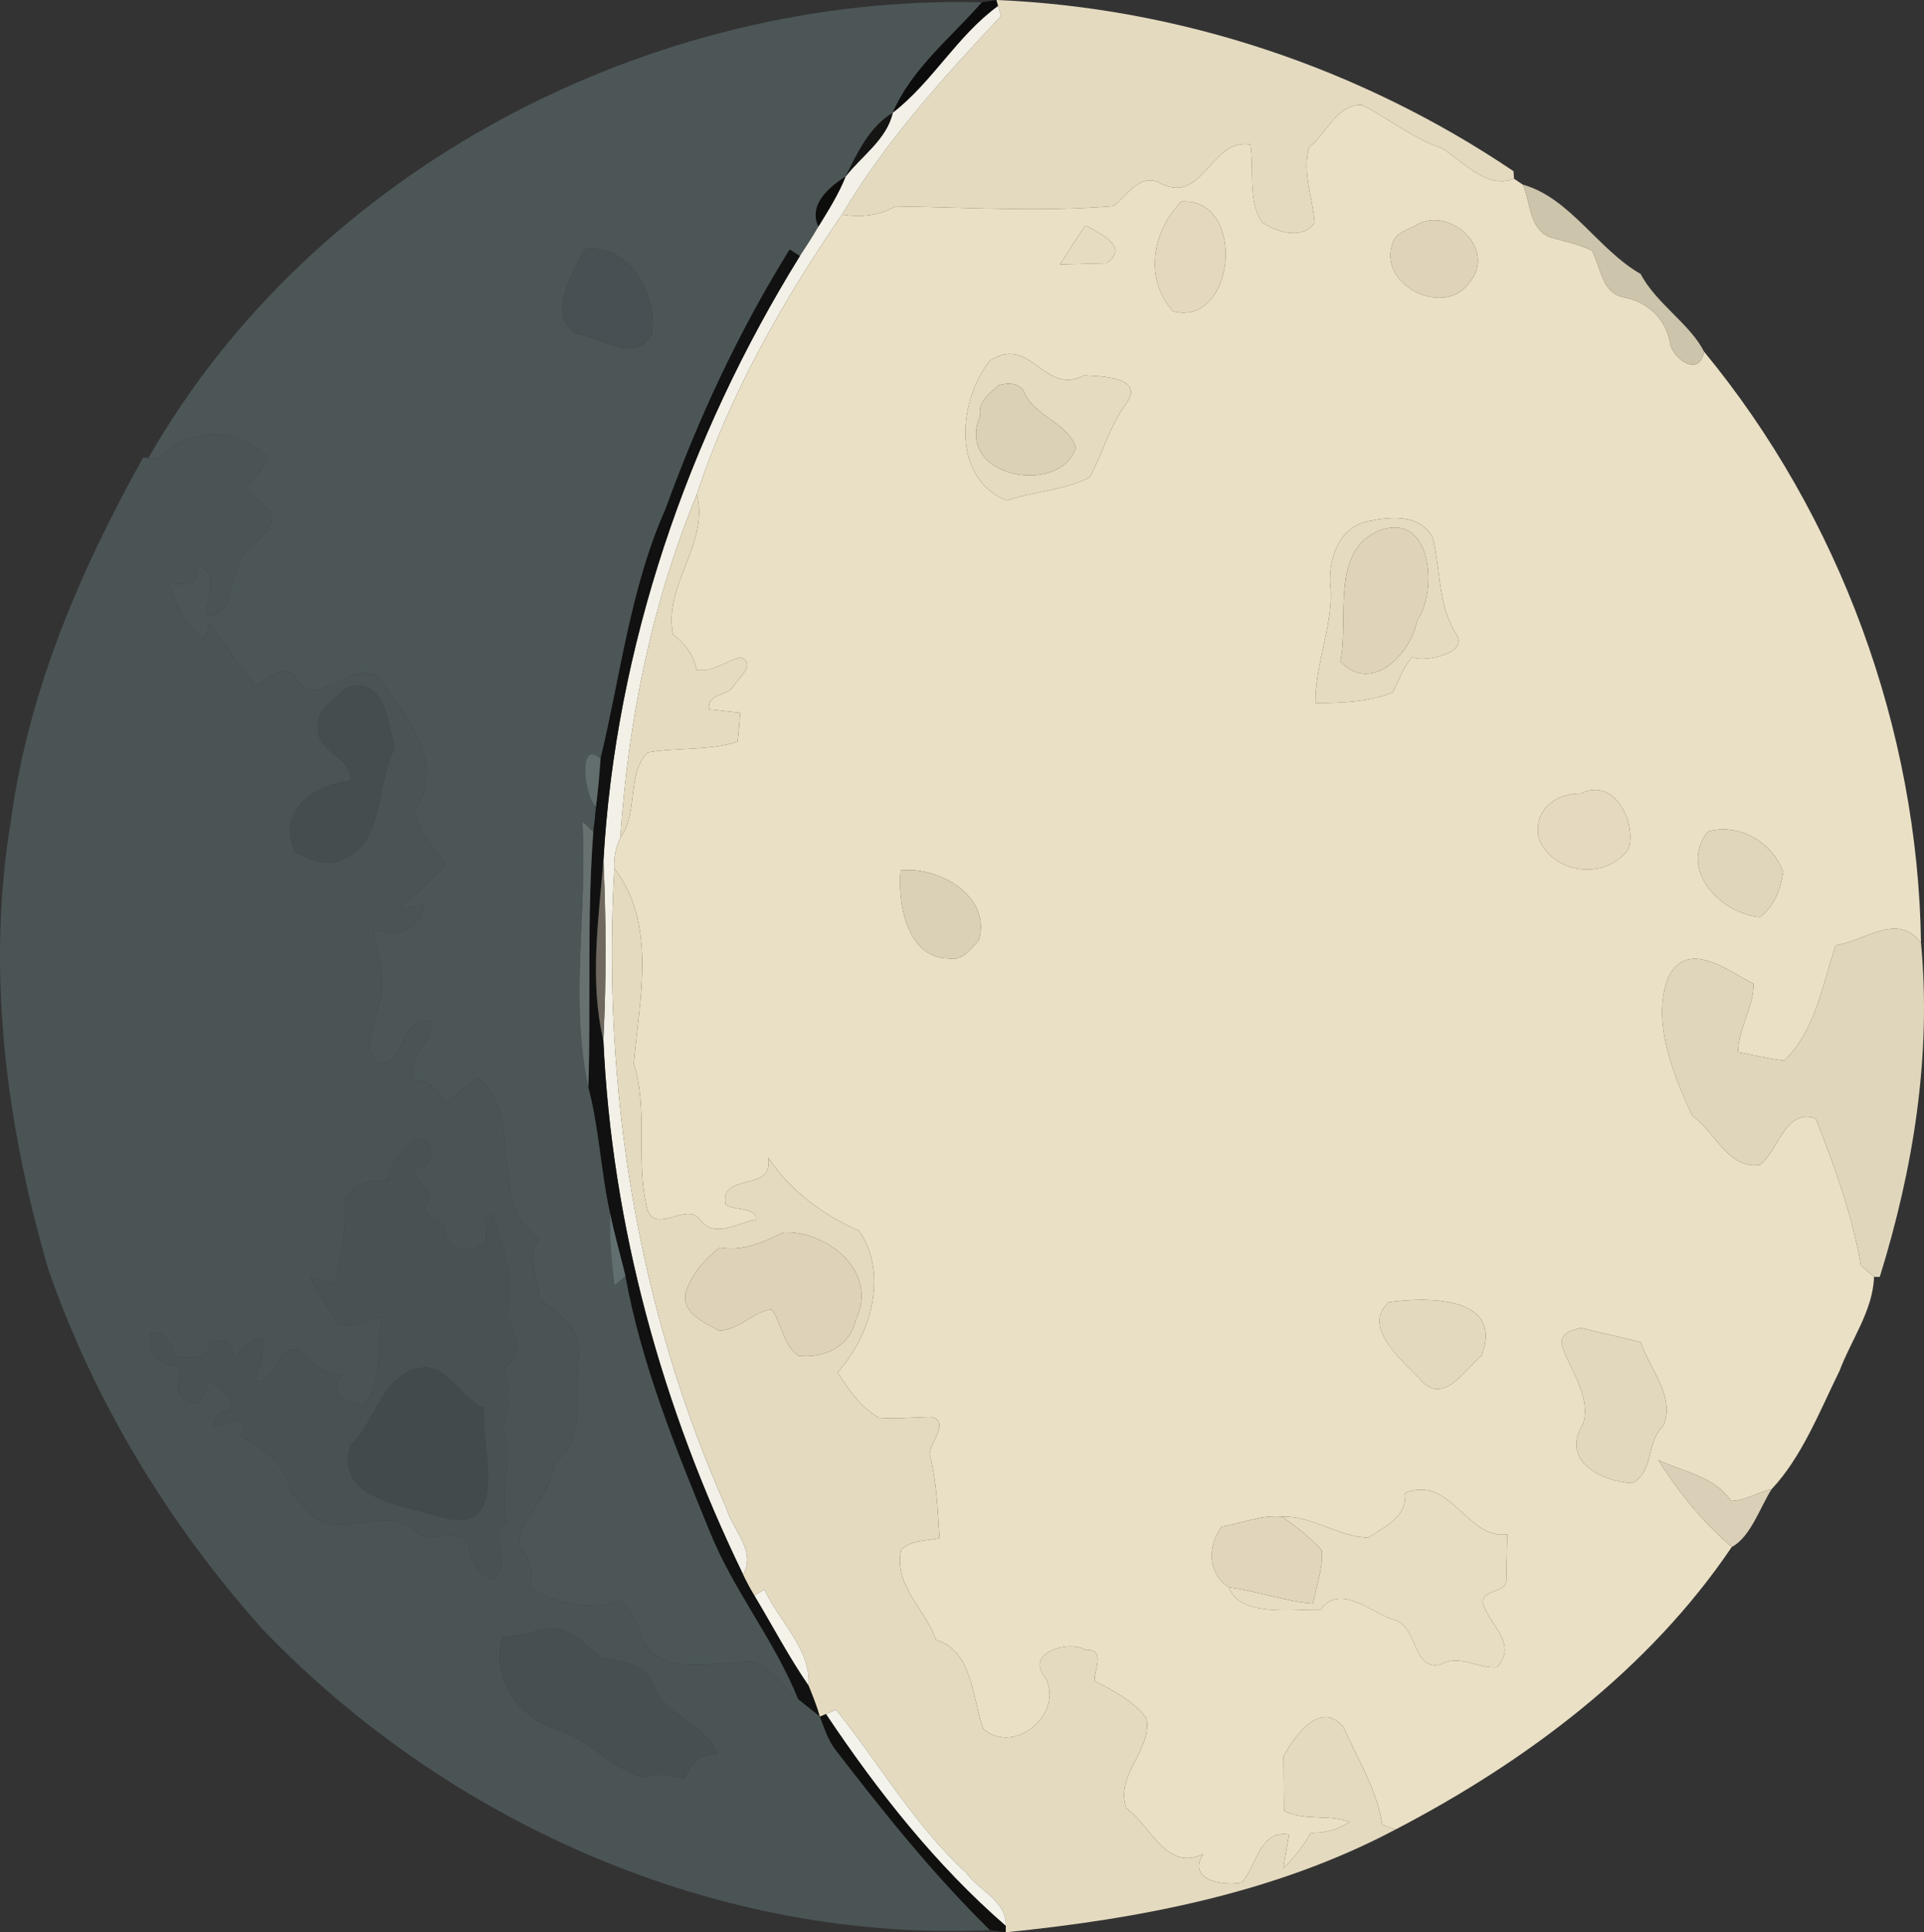 <?xml version="1.0" encoding="UTF-8" standalone="no"?>
<svg
   width="241.296pt"
   height="242.3pt"
   viewBox="0 0 241.296 242.3"
   version="1.1"
   id="svg41"
   sodipodi:docname="waxing-gibbous.svg"
   inkscape:version="1.4.2 (f4327f4, 2025-05-13)"
   xmlns:inkscape="http://www.inkscape.org/namespaces/inkscape"
   xmlns:sodipodi="http://sodipodi.sourceforge.net/DTD/sodipodi-0.dtd"
   xmlns="http://www.w3.org/2000/svg"
   xmlns:svg="http://www.w3.org/2000/svg">
  <rect x="0" y="0" width="241.296" height="242.3" fill="#333333" stroke="none"/>
  <defs
     id="defs41" />
  <sodipodi:namedview
     id="namedview41"
     pagecolor="#ffffff"
     bordercolor="#000000"
     borderopacity="0.25"
     inkscape:showpageshadow="2"
     inkscape:pageopacity="0.0"
     inkscape:pagecheckerboard="0"
     inkscape:deskcolor="#d1d1d1"
     inkscape:document-units="pt"
     inkscape:zoom="1.6203366"
     inkscape:cx="269.69705"
     inkscape:cy="185.45529"
     inkscape:window-width="1920"
     inkscape:window-height="991"
     inkscape:window-x="-9"
     inkscape:window-y="-9"
     inkscape:window-maximized="1"
     inkscape:current-layer="svg41" />
  <g
     id="#4c5657fe"
     transform="translate(-6.041,-4.85)">
    <path
       fill="#4c5657"
       opacity="1"
       d="M 24.64,62.3 C 45.38,25.99 87.69,4.06 129.19,5.14 125.33,9.55 120.33,13.52 118,19 c -2.93,1.76 -4.45,5.04 -5.91,7.99 -2.07,1.31 -4.69,3.55 -3.41,6.27 -0.73,1.26 -1.52,2.48 -2.32,3.69 -0.32,-0.2 -0.96,-0.61 -1.28,-0.81 -6.36,10.21 -11.45,21.19 -15.55,32.49 -4.43,9.94 -5.63,20.87 -8.17,31.36 -2.88,-2.56 -2.07,4.61 -0.58,6.03 -0.08,1.05 -0.19,2.09 -0.33,3.14 -0.34,-0.33 -1.03,-0.98 -1.38,-1.3 0.69,11 -1.63,22.54 0.76,33.3 1.36,5.13 1.58,10.54 2.71,15.74 -0.04,3.05 0.16,6.12 0.57,9.15 0.34,-0.3 1.03,-0.91 1.37,-1.21 2.03,11.17 6.34,21.68 10.61,32.13 2.98,7.36 8.12,13.61 11.07,20.97 -2.43,-1.8 -4.2,-5.74 -7.84,-4.55 -4.2,0.02 -10.61,1.44 -11.91,-3.74 -0.58,-1.59 -1.51,-2.99 -2.65,-4.23 -3.81,1.79 -7.89,0.35 -11.36,-1.49 0.67,-1.97 0.22,-3.72 -1.33,-5.11 0.21,-3.95 4.23,-6.52 4.46,-10.45 4.17,-3.13 2.61,-9.26 3.07,-13.69 0.41,-3.36 -2.87,-5.27 -5.09,-7.13 0.33,-2.78 -1.77,-4.7 0.1,-7.33 -6.79,-4.88 -1.47,-15.03 -7.7,-20.24 -1.35,0.94 -2.53,2.13 -3.87,3.09 -1.17,-1.23 -2.08,-3.1 -4.09,-2.59 -1.07,-3.18 2.43,-4.68 2.11,-7.54 -4.28,-0.82 -2.82,6.32 -6.88,4.98 -1.63,-1.74 -0.29,-4.37 0.1,-6.4 1.58,-3.47 -0.1,-6.79 -0.4,-10.21 2.83,1.34 5.67,0.1 6.36,-3.03 -1.13,0.2 -2.25,0.4 -3.38,0.59 2.29,-1.75 4.33,-3.67 6.11,-5.76 -1.52,-2.08 -4.06,-4.21 -3.79,-6.98 3.78,-5.45 -1.26,-11.48 -4.38,-15.94 -2.87,-3.54 -8.64,4.44 -10.65,-0.4 -1.33,-1.96 -3.58,0.37 -5.08,1.01 -2.11,-2.44 -3.76,-5.24 -5.74,-7.79 -0.16,0.49 -0.47,1.47 -0.63,1.96 -2.6,-1.44 -3.44,-4.32 -4.5,-6.88 1.93,-0.05 4.47,0.36 3.14,-2.31 3.58,0.44 1.56,3.96 1.62,6.28 3.45,0.09 2.76,-4.61 4.26,-6.83 0.73,-2.47 4.45,-3.26 3.83,-6.11 -0.97,-1.12 -2.31,-1.87 -3.16,-3.09 0.89,-1.27 1.97,-2.39 2.85,-3.67 -3.73,-4.18 -10.19,-3.89 -13.98,0.08 -0.28,-0.03 -0.84,-0.1 -1.12,-0.14 M 79.28,36.14 c -1.3,2.99 -4.8,8.19 -0.99,10.54 3.14,0.46 7.38,3.8 9.52,0.09 C 88.55,41.81 85,35.25 79.28,36.14 Z"
       id="path1" />
  </g>
  <g
     id="#0c0c0cfd"
     transform="translate(-6.041,-4.85)">
    <path
       fill="#0c0c0c"
       opacity="1"
       d="m 129.19,5.14 c 0.45,-0.08 1.36,-0.22 1.82,-0.29 l 0.21,0.75 C 126.07,9.34 123,15.14 118,19 c 2.33,-5.48 7.33,-9.45 11.19,-13.86 z"
       id="path2" />
  </g>
  <g
     id="#e4dac0fc"
     transform="translate(-6.041,-4.85)">
    <path
       fill="#e4dac0"
       opacity="1"
       d="m 131.01,4.85 c 23.07,0.96 45.71,8.56 64.84,21.46 l 0.07,0.95 c -3.54,1.36 -6.41,-2.27 -9.18,-3.88 -3.57,-1.21 -6.51,-3.66 -9.83,-5.34 -3.13,-0.29 -4.52,3.64 -6.7,5.27 -0.89,3.26 0.47,6.3 0.7,9.47 -1.58,2.24 -4.73,1.17 -6.62,-0.07 -1.81,-2.91 -0.93,-6.5 -1.45,-9.75 -5.06,-0.88 -5.89,8.09 -11.77,4.63 -2.46,-0.7 -3.7,1.94 -5.46,3.11 -9.08,0.76 -18.21,0.15 -27.29,0.03 -2.05,1.2 -4.38,1.38 -6.69,1.03 5.43,-9.16 12.68,-17.16 19.95,-24.9 -0.09,-0.31 -0.27,-0.94 -0.36,-1.26 z"
       id="path3" />
  </g>
  <g
     id="#f2f0e7ff"
     transform="translate(-6.041,-4.85)">
    <path
       fill="#f2f0e7"
       opacity="1"
       d="m 118,19 c 5,-3.86 8.07,-9.66 13.22,-13.4 0.09,0.32 0.27,0.95 0.36,1.26 -7.27,7.74 -14.52,15.74 -19.95,24.9 -7.43,10.87 -14.08,22.51 -18.2,35.09 -5.64,13.65 -8.61,28.34 -9.59,43.05 -0.58,1.2 -0.84,2.52 -0.75,3.86 -1.56,27.36 2.84,55.12 14.04,80.18 0.76,2.73 3.82,5.42 2.11,8.35 -10.15,-20.89 -16.48,-43.77 -17.53,-67.03 0.38,-7.49 0.35,-14.99 0.01,-22.48 1.52,-26.79 10.54,-53.07 24.64,-75.83 0.8,-1.21 1.59,-2.43 2.32,-3.69 1.24,-2.03 2.53,-4.05 3.41,-6.27 1.98,-2.58 5.16,-4.65 5.91,-7.99 z"
       id="path4" />
  </g>
  <g
     id="#eae0c5ff"
     transform="translate(-6.041,-4.85)">
    <path
       fill="#eae0c5"
       opacity="1"
       d="m 170.21,23.31 c 2.18,-1.63 3.57,-5.56 6.7,-5.27 3.32,1.68 6.26,4.13 9.83,5.34 2.77,1.61 5.64,5.24 9.18,3.88 0.27,0.19 0.82,0.56 1.1,0.74 1.01,2.21 0.75,5.44 3.31,6.56 1.79,0.54 3.66,0.87 5.36,1.71 1.15,2.13 1.21,5.48 4.19,5.9 2.82,0.6 4.98,2.62 5.57,5.47 0.22,2.24 3.78,4.61 4.29,1.29 17.04,20.65 26.84,47.39 27.22,74.15 -2.93,-3.91 -7.04,-0.22 -10.69,0.31 -1.71,4.95 -2.48,10.6 -6.45,14.45 -1.96,-0.23 -3.88,-0.7 -5.81,-1.07 0.06,-2.98 1.96,-5.58 1.96,-8.56 -3.19,-1.6 -8.24,-5.65 -10.66,-0.9 -2.26,5.52 0.59,12.22 2.95,17.45 2.76,1.88 4.56,6.8 8.51,6.15 2.34,-1.79 3.13,-7.13 6.99,-5.8 2.36,5.98 4.57,12.09 5.67,18.45 0.41,0.35 1.23,1.05 1.64,1.4 -0.14,4.25 -2.87,7.89 -4.32,11.77 -2.49,5.06 -4.73,10.83 -8.53,14.86 -1.73,0.36 -3.28,1.46 -5.09,1.46 -2.13,-3.12 -5.94,-3.61 -9.14,-5.13 2.59,4.06 5.56,7.78 9.24,10.91 -10.4,15.4 -25.86,26.94 -42.19,35.44 -0.41,-0.15 -1.23,-0.46 -1.65,-0.61 -0.67,-4.45 -3.08,-8.24 -4.88,-12.27 -2.92,-3.41 -6.1,1.12 -7.51,3.7 0.01,1.7 0.04,5.1 0.06,6.8 2.51,1.38 5.61,0.39 8.23,1.44 -1.47,0.95 -3.13,1.4 -4.87,1.35 -0.9,1.64 -2.09,3.11 -3.42,4.44 0.17,-1.43 0.46,-2.83 0.71,-4.24 -3.67,-0.66 -4.05,3.92 -5.93,6.03 -2.48,0.45 -6.89,-0.31 -4.84,-3.59 -4.6,2.26 -6.55,-3.5 -9.65,-5.73 -1.43,-4.27 3.32,-7.29 2.52,-11.32 -1.67,-2.17 -4.12,-3.42 -6.5,-4.63 -0.05,-1.56 1.46,-4.05 -1.18,-3.92 -2.12,-1.3 -7.46,0.48 -5.13,3.28 2.73,4.38 -3.49,10.11 -7.64,6.66 -1.34,-3.68 -1.31,-9.85 -5.94,-11.18 -1.32,-3.88 -5.32,-6.75 -4.37,-11.3 1.29,-1.26 3.18,-1.07 4.81,-1.47 -0.23,-3.51 -0.32,-7.08 -1.24,-10.5 0.07,-1.54 2.61,-4.11 0.2,-4.68 -2.17,0.04 -4.35,0.25 -6.52,0.11 -2.32,-1.31 -3.8,-3.52 -5.22,-5.7 4.22,-4.68 6.42,-12.32 2.7,-17.75 -4.63,-2.07 -8.56,-4.96 -11.43,-9.22 0.92,4.49 -6.11,1.77 -5.32,5.9 1.05,0.84 4,0.3 3.79,1.91 -2.17,0.38 -5.03,2.32 -6.82,0.22 -1.67,-2.7 -5.45,1.61 -6.72,-1.31 -1.63,-6.1 0.13,-12.5 -1.75,-18.48 0.71,-8.03 2.91,-17.57 -2.44,-24.45 -0.09,-1.34 0.17,-2.66 0.75,-3.86 2.31,-3.11 0.74,-7.91 3.42,-10.7 3.71,-0.65 7.66,-0.18 11.28,-1.34 0.15,-1.21 0.26,-2.42 0.31,-3.64 -1.3,-0.15 -2.59,-0.29 -3.88,-0.42 -0.26,-2.05 2.22,-1.58 3.04,-2.88 0.65,-1.14 3.03,-2.81 0.87,-3.65 -1.83,0.52 -3.49,1.87 -5.48,1.6 -0.36,-1.88 -1.46,-3.32 -2.95,-4.47 -1.27,-6.14 4.61,-11.44 2.98,-17.55 4.12,-12.58 10.77,-24.22 18.2,-35.09 2.31,0.35 4.64,0.17 6.69,-1.03 9.08,0.12 18.21,0.73 27.29,-0.03 1.76,-1.17 3,-3.81 5.46,-3.11 5.88,3.46 6.71,-5.51 11.77,-4.63 0.52,3.25 -0.36,6.84 1.45,9.75 1.89,1.24 5.04,2.31 6.62,0.07 -0.23,-3.17 -1.59,-6.21 -0.7,-9.47 m -15.99,6.81 c -3.67,3.64 -4.75,9.73 -1.05,13.78 7.8,1.99 9.3,-14.22 1.05,-13.78 m -12.06,2.99 c -1.08,1.62 -2.14,3.26 -3.19,4.9 1.45,-0.04 4.35,-0.12 5.81,-0.15 3.07,-1.99 -0.87,-3.78 -2.62,-4.75 m 41.15,0.16 c -1.17,0.52 -2.44,0.99 -2.72,2.39 -1.51,5.02 6.62,9.05 9.72,4.64 3.61,-4.26 -2.66,-9.95 -7,-7.03 m -53.13,16.8 c -3.99,5.1 -4.85,14.64 2.07,17.55 3.44,-1.14 7.19,-1.26 10.45,-2.9 1.65,-3.1 2.55,-6.55 4.67,-9.39 2.21,-3.2 -3.34,-3.32 -5.35,-3.41 -5.09,2.65 -6.64,-5.18 -11.84,-1.85 m 47.12,20.21 c -3.67,0.96 -4.86,5.33 -4.36,8.72 0.1,4.78 -1.98,9.23 -1.94,14.01 3.26,0.01 6.6,-0.11 9.68,-1.31 0.82,-1.5 1.33,-3.21 2.52,-4.49 0.56,0.77 7.34,-0.19 5.44,-2.9 -2.3,-3.61 -1.9,-8.04 -2.92,-12.06 -1.66,-3.05 -5.44,-2.64 -8.42,-1.97 m 27,34.08 c -3.25,0 -5.96,2.05 -5.29,5.59 1.67,4.45 8.37,5.42 11.26,1.36 1.06,-3.1 -1.66,-9.14 -5.97,-6.95 m 15.93,4.75 c -3.8,4.9 1.76,10.38 6.55,10.73 1.81,-1.37 2.56,-3.47 2.9,-5.64 -1.32,-3.7 -5.48,-6.17 -9.45,-5.09 m -101.24,4.88 c -0.4,3.98 0.73,10.98 6.01,11.05 1.76,0.36 2.75,-1.2 3.81,-2.28 1.58,-5.57 -4.99,-9.28 -9.82,-8.77 m 61.24,54.14 c -3.57,3.16 1.88,7.46 3.94,9.71 2.86,3.37 5.69,-1.34 7.69,-3.05 2.91,-7.64 -7.4,-7.27 -11.63,-6.66 m 24.06,3.23 c -1.38,0.36 -2.9,0.79 -2.23,2.58 1.09,3.04 3.46,6.03 2.54,9.41 -3.02,4.86 2.59,7.31 6.19,7.49 2.74,-1.62 1.68,-5.17 3.84,-7.18 1.59,-3.66 -1.72,-7.19 -2.83,-10.52 -1.88,-0.45 -5.63,-1.34 -7.51,-1.78 m -22.04,20.7 c 0.31,3.03 -2.5,4.14 -4.57,5.6 -3.83,-0.07 -7.03,-2.78 -10.85,-2.62 -2.6,-0.28 -5.06,0.84 -7.59,1.25 -1.78,2.43 -1.77,5.88 0.94,7.61 1.3,3.83 8.37,2.68 11.45,2.8 2.56,-3.42 6.43,0.47 9.33,1.3 2.83,0.68 2.25,6.41 5.73,5.57 2.37,-1.34 4.67,0.53 7.1,0.34 2.62,-2.96 -0.85,-5.16 -1.74,-7.92 -0.43,-1.9 3.02,-1.28 2.9,-3.09 0.03,-1.42 0.09,-4.25 0.12,-5.66 -5.01,0.77 -7.1,-7.53 -12.82,-5.18 z"
       id="path5" />
  </g>
  <g
     id="#151513ff"
     transform="translate(-6.041,-4.85)">
    <path
       fill="#151513"
       opacity="1"
       d="m 112.09,26.99 c 1.46,-2.95 2.98,-6.23 5.91,-7.99 -0.75,3.34 -3.93,5.41 -5.91,7.99 z"
       id="path6" />
  </g>
  <g
     id="#0d0d0cff"
     transform="translate(-6.041,-4.85)">
    <path
       fill="#0d0d0c"
       opacity="1"
       d="m 108.68,33.26 c -1.28,-2.72 1.34,-4.96 3.41,-6.27 -0.88,2.22 -2.17,4.24 -3.41,6.27 z"
       id="path7" />
  </g>
  <g
     id="#d8cfb5ed"
     transform="translate(-6.041,-4.85)">
    <path
       fill="#d8cfb5"
       opacity="0.93"
       d="m 197.02,28 c 5.91,1.63 9.48,8.2 14.78,11.2 1.9,3.66 6.23,6.31 7.94,9.73 -0.51,3.32 -4.07,0.95 -4.29,-1.29 -0.59,-2.85 -2.75,-4.87 -5.57,-5.47 -2.98,-0.42 -3.04,-3.77 -4.19,-5.9 -1.7,-0.84 -3.57,-1.17 -5.36,-1.71 -2.56,-1.12 -2.3,-4.35 -3.31,-6.56 z"
       id="path8" />
  </g>
  <g
     id="#e4d9beff"
     transform="translate(-6.041,-4.85)">
    <path
       fill="#e4d9be"
       opacity="1"
       d="m 154.22,30.12 c 8.25,-0.44 6.75,15.77 -1.05,13.78 -3.7,-4.05 -2.62,-10.14 1.05,-13.78 z"
       id="path9" />
  </g>
  <g
     id="#e6dcc1ff"
     transform="translate(-6.041,-4.85)">
    <path
       fill="#e6dcc1"
       opacity="1"
       d="m 142.16,33.11 c 1.75,0.97 5.69,2.76 2.62,4.75 -1.46,0.03 -4.36,0.11 -5.81,0.15 1.05,-1.64 2.11,-3.28 3.19,-4.9 z"
       id="path10" />
  </g>
  <g
     id="#dfd4baff"
     transform="translate(-6.041,-4.85)">
    <path
       fill="#dfd4ba"
       opacity="1"
       d="m 183.31,33.27 c 4.34,-2.92 10.61,2.77 7,7.03 -3.1,4.41 -11.23,0.38 -9.72,-4.64 0.28,-1.4 1.55,-1.87 2.72,-2.39 z"
       id="path11" />
  </g>
  <g
     id="#475052ff"
     transform="translate(-6.041,-4.85)">
    <path
       fill="#475052"
       opacity="1"
       d="m 79.28,36.14 c 5.72,-0.89 9.27,5.67 8.53,10.63 -2.14,3.71 -6.38,0.37 -9.52,-0.09 -3.81,-2.35 -0.31,-7.55 0.99,-10.54 z"
       id="path12" />
  </g>
  <g
     id="#101110fe"
     transform="translate(-6.041,-4.85)">
    <path
       fill="#101110"
       opacity="1"
       d="m 105.08,36.14 c 0.32,0.2 0.96,0.61 1.28,0.81 -14.1,22.76 -23.12,49.04 -24.64,75.83 -0.62,7.39 -1.75,15.18 -0.01,22.48 1.05,23.26 7.38,46.14 17.53,67.03 0.43,0.9 0.9,1.78 1.42,2.63 2.26,3.76 4.3,7.66 6.79,11.28 0.52,1.28 1.04,2.57 1.42,3.91 -0.9,-0.72 -1.81,-1.44 -2.71,-2.17 -2.95,-7.36 -8.09,-13.61 -11.07,-20.97 -4.27,-10.45 -8.58,-20.96 -10.61,-32.13 -0.64,-2.65 -1.4,-5.26 -1.94,-7.94 -1.13,-5.2 -1.35,-10.61 -2.71,-15.74 0.33,-10.67 -0.19,-21.35 0.62,-32 0.14,-1.05 0.25,-2.09 0.33,-3.14 0.27,-2 0.43,-4.02 0.58,-6.03 2.54,-10.49 3.74,-21.42 8.17,-31.36 4.1,-11.3 9.19,-22.28 15.55,-32.49 z"
       id="path13" />
  </g>
  <g
     id="#e5dbc0ff"
     transform="translate(-6.041,-4.85)">
    <path
       fill="#e5dbc0"
       opacity="1"
       d="m 130.18,50.07 c 5.2,-3.33 6.75,4.5 11.84,1.85 2.01,0.09 7.56,0.21 5.35,3.41 -2.12,2.84 -3.02,6.29 -4.67,9.39 -3.26,1.64 -7.01,1.76 -10.45,2.9 -6.92,-2.91 -6.06,-12.45 -2.07,-17.55 m 1.06,3.11 c -1.07,1.06 -2.63,2.04 -2.27,3.8 -3.31,7.77 10.06,10.14 12,4 -0.85,-2.94 -4.92,-3.85 -6.34,-6.64 -0.48,-1.51 -2.09,-1.56 -3.39,-1.16 z"
       id="path14" />
    <path
       fill="#e5dbc0"
       opacity="1"
       d="m 93.43,66.85 c 1.63,6.11 -4.25,11.41 -2.98,17.55 1.49,1.15 2.59,2.59 2.95,4.47 1.99,0.27 3.65,-1.08 5.48,-1.6 2.16,0.84 -0.22,2.51 -0.87,3.65 -0.82,1.3 -3.3,0.83 -3.04,2.88 1.29,0.13 2.58,0.27 3.88,0.42 -0.05,1.22 -0.16,2.43 -0.31,3.64 -3.62,1.16 -7.57,0.69 -11.28,1.34 -2.68,2.79 -1.11,7.59 -3.42,10.7 0.98,-14.71 3.95,-29.4 9.59,-43.05 z"
       id="path15" />
    <path
       fill="#e5dbc0"
       opacity="1"
       d="m 177.3,70.28 c 2.98,-0.67 6.76,-1.08 8.42,1.97 1.02,4.02 0.62,8.45 2.92,12.06 1.9,2.71 -4.88,3.67 -5.44,2.9 -1.19,1.28 -1.7,2.99 -2.52,4.49 -3.08,1.2 -6.42,1.32 -9.68,1.31 -0.04,-4.78 2.04,-9.23 1.94,-14.01 -0.5,-3.39 0.69,-7.76 4.36,-8.72 m 1.97,1.01 c -6.54,2.45 -3.99,11.18 -5.13,16.48 3.91,4.23 8.87,-1 9.61,-5.04 2.69,-3.94 1.78,-13.57 -4.48,-11.44 z"
       id="path16" />
  </g>
  <g
     id="#dbd1b6ff"
     transform="translate(-6.041,-4.85)">
    <path
       fill="#dbd1b6"
       opacity="1"
       d="m 131.24,53.18 c 1.3,-0.4 2.91,-0.35 3.39,1.16 1.42,2.79 5.49,3.7 6.34,6.64 -1.94,6.14 -15.31,3.77 -12,-4 -0.36,-1.76 1.2,-2.74 2.27,-3.8 z"
       id="path17" />
    <path
       fill="#dbd1b6"
       opacity="1"
       d="m 118.99,113.99 c 4.83,-0.51 11.4,3.2 9.82,8.77 -1.06,1.08 -2.05,2.64 -3.81,2.28 -5.28,-0.07 -6.41,-7.07 -6.01,-11.05 z"
       id="path18" />
  </g>
  <g
     id="#4b5455fe"
     transform="translate(-6.041,-4.85)">
    <path
       fill="#4b5455"
       opacity="1"
       d="m 25.76,62.44 c 3.79,-3.97 10.25,-4.26 13.98,-0.08 -0.88,1.28 -1.96,2.4 -2.85,3.67 0.85,1.22 2.19,1.97 3.16,3.09 0.62,2.85 -3.1,3.64 -3.83,6.11 -1.5,2.22 -0.81,6.92 -4.26,6.83 -0.06,-2.32 1.96,-5.84 -1.62,-6.28 1.33,2.67 -1.21,2.26 -3.14,2.31 1.06,2.56 1.9,5.44 4.5,6.88 0.16,-0.49 0.47,-1.47 0.63,-1.96 1.98,2.55 3.63,5.35 5.74,7.79 1.5,-0.64 3.75,-2.97 5.08,-1.01 2.01,4.84 7.78,-3.14 10.65,0.4 3.12,4.46 8.16,10.49 4.38,15.94 -0.27,2.77 2.27,4.9 3.79,6.98 -1.78,2.09 -3.82,4.01 -6.11,5.76 1.13,-0.19 2.25,-0.39 3.38,-0.59 -0.69,3.13 -3.53,4.37 -6.36,3.03 0.3,3.42 1.98,6.74 0.4,10.21 -0.39,2.03 -1.73,4.66 -0.1,6.4 4.06,1.34 2.6,-5.8 6.88,-4.98 0.32,2.86 -3.18,4.36 -2.11,7.54 2.01,-0.51 2.92,1.36 4.09,2.59 1.34,-0.96 2.52,-2.15 3.87,-3.09 6.23,5.21 0.91,15.36 7.7,20.24 -1.87,2.63 0.23,4.55 -0.1,7.33 2.22,1.86 5.5,3.77 5.09,7.13 -0.46,4.43 1.1,10.56 -3.07,13.69 -0.23,3.93 -4.25,6.5 -4.46,10.45 1.55,1.39 2,3.14 1.33,5.11 3.47,1.84 7.55,3.28 11.36,1.49 1.14,1.24 2.07,2.64 2.65,4.23 1.3,5.18 7.71,3.76 11.91,3.74 3.64,-1.19 5.41,2.75 7.84,4.55 0.9,0.73 1.81,1.45 2.71,2.17 0.55,1.4 1,2.9 1.93,4.11 6.06,7.88 12.28,15.66 19.39,22.64 C 96.16,248.48 62.25,233.48 38.91,209.08 27.21,195.97 17.86,180.63 12.09,163.98 6.79,145.78 4.27,126.45 7.43,107.64 9.61,91.47 16.12,76.35 24,62.21 l 0.64,0.09 c 0.28,0.04 0.84,0.11 1.12,0.14 m 23.49,28.78 c -1.26,1.44 -3.57,2.55 -3.29,4.78 -0.44,3.12 4.29,3.71 4.01,6.75 -4.28,0.46 -9.44,3.68 -6.87,9.02 1.74,0.76 3.72,1.85 5.63,0.94 5.67,-1.95 4.4,-9.64 6.79,-13.95 -0.77,-3.26 -1.37,-9.61 -6.27,-7.54 m 8.14,57.08 c -1.26,1.28 -2.43,2.61 -2.69,4.46 -2.13,0.14 -4.25,0.47 -5.45,2.45 0.29,3.58 -0.43,7.14 -1.28,10.6 -1,-0.3 -2,-0.58 -3,-0.85 0.96,2.03 2.2,3.89 3.36,5.81 1.91,0.75 3.81,-0.49 5.68,-0.79 -0.8,3.46 0.15,7.95 -2.19,10.94 -2.44,0.07 -4.42,-1.22 -2.88,-3.69 -2.27,0.03 -3.78,-1.44 -5.23,-2.97 -3.02,-1.26 -2.78,4.19 -5.62,3.81 2.68,-8.91 -0.76,-4.42 -2.87,-3.09 0.2,-2.04 -1.32,-2.24 -2.94,-1.88 0.11,2.5 -2.42,1.95 -4.11,1.81 -0.91,-1.24 -1.17,-3.34 -3.18,-2.95 -0.78,2.66 1.2,4.31 3.72,4.24 0.13,1.51 -1.38,3.97 0.94,4.22 1.72,1.45 1.95,-1.34 2.68,-2.37 1.17,0.95 3.03,1.85 2.58,3.66 -1.37,0.1 -2.05,0.81 -2.02,2.14 1.74,-0.55 5.14,-1.99 3.34,1.02 2.64,1.64 5.81,3.42 6.15,6.87 0.69,0.78 2.06,2.34 2.75,3.12 3.81,3.1 9.21,-1.33 13.08,1.96 1.83,2.1 4.5,-0.79 6.45,1.45 0.37,1.8 1.2,4.19 3.19,4.62 2.85,-1.84 -0.97,-5.43 1.8,-7.25 -1.19,-3.95 1.02,-7.86 -0.65,-11.64 1.14,-2.56 0.76,-5.13 0.35,-7.68 2.47,-1.75 1.39,-4.41 0.12,-6.54 1.3,-4.31 -0.31,-8.51 -1.7,-12.55 -1.99,-0.78 0.42,3.88 -1.73,3.92 -1.64,1.17 -4.14,0.01 -4.2,-2.03 -0.09,-1.66 -3.55,-1.48 -2.24,-3.43 0.9,-1.82 -1.95,-2.59 -1.56,-4.42 3.19,0.26 2.43,-5.16 -0.65,-2.97 m 15.91,61.08 c -1.4,0.39 -2.84,0.57 -4.27,0.82 -1.46,5.31 2.27,10.27 7.17,11.64 3.99,1.27 6.65,5.01 10.77,5.92 1.61,-0.65 3.23,-0.24 4.85,0.14 0.84,-1.83 1.94,-3.26 4.16,-3.12 -1.44,-4 -6.71,-4.65 -7.98,-8.78 -1.06,-2.7 -4.3,-2.75 -6.7,-3.36 -2.18,-1.92 -4.81,-4.68 -8,-3.26 z"
       id="path19" />
  </g>
  <g
     id="#dfd4b9ff"
     transform="translate(-6.041,-4.85)">
    <path
       fill="#dfd4b9"
       opacity="1"
       d="m 179.27,71.29 c 6.26,-2.13 7.17,7.5 4.48,11.44 -0.74,4.04 -5.7,9.27 -9.61,5.04 1.14,-5.3 -1.41,-14.03 5.13,-16.48 z"
       id="path20" />
  </g>
  <g
     id="#454e4fff"
     transform="translate(-6.041,-4.85)">
    <path
       fill="#454e4f"
       opacity="1"
       d="m 49.25,91.22 c 4.9,-2.07 5.5,4.28 6.27,7.54 -2.39,4.31 -1.12,12 -6.79,13.95 -1.91,0.91 -3.89,-0.18 -5.63,-0.94 -2.57,-5.34 2.59,-8.56 6.87,-9.02 0.28,-3.04 -4.45,-3.63 -4.01,-6.75 -0.28,-2.23 2.03,-3.34 3.29,-4.78 z"
       id="path21" />
  </g>
  <g
     id="#626e6dff"
     transform="translate(-6.041,-4.85)">
    <path
       fill="#626e6d"
       opacity="1"
       d="m 80.78,106.02 c -1.49,-1.42 -2.3,-8.59 0.58,-6.03 -0.15,2.01 -0.31,4.03 -0.58,6.03 z"
       id="path22" />
  </g>
  <g
     id="#e5dabfff"
     transform="translate(-6.041,-4.85)">
    <path
       fill="#e5dabf"
       opacity="1"
       d="m 204.3,104.36 c 4.31,-2.19 7.03,3.85 5.97,6.95 -2.89,4.06 -9.59,3.09 -11.26,-1.36 -0.67,-3.54 2.04,-5.59 5.29,-5.59 z"
       id="path23" />
  </g>
  <g
     id="#667170ff"
     transform="translate(-6.041,-4.85)">
    <path
       fill="#667170"
       opacity="1"
       d="m 79.07,107.86 c 0.35,0.32 1.04,0.97 1.38,1.3 -0.81,10.65 -0.29,21.33 -0.62,32 -2.39,-10.76 -0.07,-22.3 -0.76,-33.3 z"
       id="path24" />
  </g>
  <g
     id="#e0d6bcff"
     transform="translate(-6.041,-4.85)">
    <path
       fill="#e0d6bc"
       opacity="1"
       d="m 220.23,109.11 c 3.97,-1.08 8.13,1.39 9.45,5.09 -0.34,2.17 -1.09,4.27 -2.9,5.64 -4.79,-0.35 -10.35,-5.83 -6.55,-10.73 z"
       id="path25" />
  </g>
  <g
     id="#6f695fff"
     transform="translate(-6.041,-4.85)">
    <path
       fill="#6f695f"
       opacity="1"
       d="m 81.71,135.26 c -1.74,-7.3 -0.61,-15.09 0.01,-22.48 0.34,7.49 0.37,14.99 -0.01,22.48 z"
       id="path26" />
  </g>
  <g
     id="#e4dabffe"
     transform="translate(-6.041,-4.85)">
    <path
       fill="#e4dabf"
       opacity="1"
       d="m 83.09,113.76 c 5.35,6.88 3.15,16.42 2.44,24.45 1.88,5.98 0.12,12.38 1.75,18.48 1.27,2.92 5.05,-1.39 6.72,1.31 1.79,2.1 4.65,0.16 6.82,-0.22 0.21,-1.61 -2.74,-1.07 -3.79,-1.91 -0.79,-4.13 6.24,-1.41 5.32,-5.9 2.87,4.26 6.8,7.15 11.43,9.22 3.72,5.43 1.52,13.07 -2.7,17.75 1.42,2.18 2.9,4.39 5.22,5.7 2.17,0.14 4.35,-0.07 6.52,-0.11 2.41,0.57 -0.13,3.14 -0.2,4.68 0.92,3.42 1.01,6.99 1.24,10.5 -1.63,0.4 -3.52,0.21 -4.81,1.47 -0.95,4.55 3.05,7.42 4.37,11.3 4.63,1.33 4.6,7.5 5.94,11.18 4.15,3.45 10.37,-2.28 7.64,-6.66 -2.33,-2.8 3.01,-4.58 5.13,-3.28 2.64,-0.13 1.13,2.36 1.18,3.92 2.38,1.21 4.83,2.46 6.5,4.63 0.8,4.03 -3.95,7.05 -2.52,11.32 3.1,2.23 5.05,7.99 9.65,5.73 -2.05,3.28 2.36,4.04 4.84,3.59 1.88,-2.11 2.26,-6.69 5.93,-6.03 -0.25,1.41 -0.54,2.81 -0.71,4.24 1.33,-1.33 2.52,-2.8 3.42,-4.44 1.74,0.05 3.4,-0.4 4.87,-1.35 -2.62,-1.05 -5.72,-0.06 -8.23,-1.44 -0.02,-1.7 -0.05,-5.1 -0.06,-6.8 1.41,-2.58 4.59,-7.11 7.51,-3.7 1.8,4.03 4.21,7.82 4.88,12.27 0.42,0.15 1.24,0.46 1.65,0.61 -15,7.95 -32.06,11.2 -48.89,12.88 l 0.03,-0.8 c 0.16,-3.09 -3.36,-4.43 -4.92,-6.61 -6.5,-5.96 -10.91,-13.69 -16.37,-20.49 -0.32,0.13 -0.94,0.4 -1.26,0.54 l -0.76,0.32 c -0.38,-1.34 -0.9,-2.63 -1.42,-3.91 0.34,-4.51 -3.76,-8.09 -5.54,-12.03 -0.31,0.18 -0.94,0.56 -1.25,0.75 -0.52,-0.85 -0.99,-1.73 -1.42,-2.63 1.71,-2.93 -1.35,-5.62 -2.11,-8.35 -11.2,-25.06 -15.6,-52.82 -14.04,-80.18 m 21.22,45.62 c -2.49,1.24 -5.09,2.43 -8.04,1.91 -1.86,1.53 -3.57,3.39 -4.26,5.76 -0.43,2.49 2.41,3.64 4.19,4.65 2.56,-0.04 4.29,-2.43 6.63,-2.64 1.35,1.85 1.34,4.4 3.38,5.8 3.2,0.34 6.47,-1.18 7.16,-4.53 2.96,-6.11 -3.8,-11.22 -9.06,-10.95 z"
       id="path27" />
  </g>
  <g
     id="#e0d6bbfd"
     transform="translate(-6.041,-4.85)">
    <path
       fill="#e0d6bb"
       opacity="1"
       d="m 236.27,123.39 c 3.65,-0.53 7.76,-4.22 10.69,-0.31 1.33,14.22 -0.97,28.36 -5.17,41.89 l -0.72,-0.01 c -0.41,-0.35 -1.23,-1.05 -1.64,-1.4 -1.1,-6.36 -3.31,-12.47 -5.67,-18.45 -3.86,-1.33 -4.65,4.01 -6.99,5.8 -3.95,0.65 -5.75,-4.27 -8.51,-6.15 -2.36,-5.23 -5.21,-11.93 -2.95,-17.45 2.42,-4.75 7.47,-0.7 10.66,0.9 0,2.98 -1.9,5.58 -1.96,8.56 1.93,0.37 3.85,0.84 5.81,1.07 3.97,-3.85 4.74,-9.5 6.45,-14.45 z"
       id="path28" />
  </g>
  <g
     id="#495253ff"
     transform="translate(-6.041,-4.85)">
    <path
       fill="#495253"
       opacity="1"
       d="m 57.39,148.3 c 3.08,-2.19 3.84,3.23 0.65,2.97 -0.39,1.83 2.46,2.6 1.56,4.42 -1.31,1.95 2.15,1.77 2.24,3.43 0.06,2.04 2.56,3.2 4.2,2.03 2.15,-0.04 -0.26,-4.7 1.73,-3.92 1.39,4.04 3,8.24 1.7,12.55 1.27,2.13 2.35,4.79 -0.12,6.54 0.41,2.55 0.79,5.12 -0.35,7.68 1.67,3.78 -0.54,7.69 0.65,11.64 -2.77,1.82 1.05,5.41 -1.8,7.25 -1.99,-0.43 -2.82,-2.82 -3.19,-4.62 -1.95,-2.24 -4.62,0.65 -6.45,-1.45 -3.87,-3.29 -9.27,1.14 -13.08,-1.96 -0.69,-0.78 -2.06,-2.34 -2.75,-3.12 -0.34,-3.45 -3.51,-5.23 -6.15,-6.87 1.8,-3.01 -1.6,-1.57 -3.34,-1.02 -0.03,-1.33 0.65,-2.04 2.02,-2.14 0.45,-1.81 -1.41,-2.71 -2.58,-3.66 -0.73,1.03 -0.96,3.82 -2.68,2.37 -2.32,-0.25 -0.81,-2.71 -0.94,-4.22 -2.52,0.07 -4.5,-1.58 -3.72,-4.24 2.01,-0.39 2.27,1.71 3.18,2.95 1.69,0.14 4.22,0.69 4.11,-1.81 1.62,-0.36 3.14,-0.16 2.94,1.88 2.11,-1.33 5.55,-5.82 2.87,3.09 2.84,0.38 2.6,-5.07 5.62,-3.81 1.45,1.53 2.96,3 5.23,2.97 -1.54,2.47 0.44,3.76 2.88,3.69 2.34,-2.99 1.39,-7.48 2.19,-10.94 -1.87,0.3 -3.77,1.54 -5.68,0.79 -1.16,-1.92 -2.4,-3.78 -3.36,-5.81 1,0.27 2,0.55 3,0.85 0.85,-3.46 1.57,-7.02 1.28,-10.6 1.2,-1.98 3.32,-2.31 5.45,-2.45 0.26,-1.85 1.43,-3.18 2.69,-4.46 m 1.91,28.01 c -5.38,0.46 -5.92,6.69 -9.31,9.73 -2.09,6.82 6.83,7.59 11.04,8.95 9.49,2.88 5.14,-9.06 5.72,-13.56 -2.81,-1.18 -4.41,-5.11 -7.45,-5.12 z"
       id="path29" />
  </g>
  <g
     id="#626f71ff"
     transform="translate(-6.041,-4.85)">
    <path
       fill="#626f71"
       opacity="1"
       d="m 83.11,166.05 c -0.41,-3.03 -0.61,-6.1 -0.57,-9.15 0.54,2.68 1.3,5.29 1.94,7.94 -0.34,0.3 -1.03,0.91 -1.37,1.21 z"
       id="path30" />
  </g>
  <g
     id="#ded3b8ff"
     transform="translate(-6.041,-4.85)">
    <path
       fill="#ded3b8"
       opacity="1"
       d="m 104.31,159.38 c 5.26,-0.27 12.02,4.84 9.06,10.95 -0.69,3.35 -3.96,4.87 -7.16,4.53 -2.04,-1.4 -2.03,-3.95 -3.38,-5.8 -2.34,0.21 -4.07,2.6 -6.63,2.64 -1.78,-1.01 -4.62,-2.16 -4.19,-4.65 0.69,-2.37 2.4,-4.23 4.26,-5.76 2.95,0.52 5.55,-0.67 8.04,-1.91 z"
       id="path31" />
  </g>
  <g
     id="#e3d9beff"
     transform="translate(-6.041,-4.85)">
    <path
       fill="#e3d9be"
       opacity="1"
       d="m 180.23,168.13 c 4.23,-0.61 14.54,-0.98 11.63,6.66 -2,1.71 -4.83,6.42 -7.69,3.05 -2.06,-2.25 -7.51,-6.55 -3.94,-9.71 z"
       id="path32" />
  </g>
  <g
     id="#e2d8bdff"
     transform="translate(-6.041,-4.85)">
    <path
       fill="#e2d8bd"
       opacity="1"
       d="m 204.29,171.36 c 1.88,0.44 5.63,1.33 7.51,1.78 1.11,3.33 4.42,6.86 2.83,10.52 -2.16,2.01 -1.1,5.56 -3.84,7.18 -3.6,-0.18 -9.21,-2.63 -6.19,-7.49 0.92,-3.38 -1.45,-6.37 -2.54,-9.41 -0.67,-1.79 0.85,-2.22 2.23,-2.58 z"
       id="path33" />
  </g>
  <g
     id="#424b4cff"
     transform="translate(-6.041,-4.85)">
    <path
       fill="#424b4c"
       opacity="1"
       d="m 59.3,176.31 c 3.04,0.01 4.64,3.94 7.45,5.12 -0.58,4.5 3.77,16.44 -5.72,13.56 -4.21,-1.36 -13.13,-2.13 -11.04,-8.95 3.39,-3.04 3.93,-9.27 9.31,-9.73 z"
       id="path34" />
  </g>
  <g
     id="#dfd5bbf8"
     transform="translate(-6.041,-4.85)">
    <path
       fill="#dfd5bb"
       opacity="0.97"
       d="m 213.99,187.92 c 3.2,1.52 7.01,2.01 9.14,5.13 1.81,0 3.36,-1.1 5.09,-1.46 -1.49,2.37 -2.66,6.02 -4.99,7.24 -3.68,-3.13 -6.65,-6.85 -9.24,-10.91 z"
       id="path35" />
  </g>
  <g
     id="#e7ddc2ff"
     transform="translate(-6.041,-4.85)">
    <path
       fill="#e7ddc2"
       opacity="1"
       d="m 182.25,192.06 c 5.72,-2.35 7.81,5.95 12.82,5.18 -0.03,1.41 -0.09,4.24 -0.12,5.66 0.12,1.81 -3.33,1.19 -2.9,3.09 0.89,2.76 4.36,4.96 1.74,7.92 -2.43,0.19 -4.73,-1.68 -7.1,-0.34 -3.48,0.84 -2.9,-4.89 -5.73,-5.57 -2.9,-0.83 -6.77,-4.72 -9.33,-1.3 -3.08,-0.12 -10.15,1.03 -11.45,-2.8 3.57,0.44 6.93,1.77 10.54,2.02 0.38,-2.21 1.26,-4.4 1.1,-6.66 -1.46,-1.63 -3.21,-2.96 -4.99,-4.22 3.82,-0.16 7.02,2.55 10.85,2.62 2.07,-1.46 4.88,-2.57 4.57,-5.6 z"
       id="path36" />
  </g>
  <g
     id="#e1d6bcff"
     transform="translate(-6.041,-4.85)">
    <path
       fill="#e1d6bc"
       opacity="1"
       d="m 159.24,196.29 c 2.53,-0.41 4.99,-1.53 7.59,-1.25 1.78,1.26 3.53,2.59 4.99,4.22 0.16,2.26 -0.72,4.45 -1.1,6.66 -3.61,-0.25 -6.97,-1.58 -10.54,-2.02 -2.71,-1.73 -2.72,-5.18 -0.94,-7.61 z"
       id="path37" />
  </g>
  <g
     id="#f5f2eaff"
     transform="translate(-6.041,-4.85)">
    <path
       fill="#f5f2ea"
       opacity="1"
       d="m 100.66,204.92 c 0.31,-0.19 0.94,-0.57 1.25,-0.75 1.78,3.94 5.88,7.52 5.54,12.03 -2.49,-3.62 -4.53,-7.52 -6.79,-11.28 z"
       id="path38" />
  </g>
  <g
     id="#475051ff"
     transform="translate(-6.041,-4.85)">
    <path
       fill="#475051"
       opacity="1"
       d="m 73.3,209.38 c 3.19,-1.42 5.82,1.34 8,3.26 2.4,0.61 5.64,0.66 6.7,3.36 1.27,4.13 6.54,4.78 7.98,8.78 -2.22,-0.14 -3.32,1.29 -4.16,3.12 -1.62,-0.38 -3.24,-0.79 -4.85,-0.14 -4.12,-0.91 -6.78,-4.65 -10.77,-5.92 -4.9,-1.37 -8.63,-6.33 -7.17,-11.64 1.43,-0.25 2.87,-0.43 4.27,-0.82 z"
       id="path39" />
  </g>
  <g
     id="#f4f3ebfe"
     transform="translate(-6.041,-4.85)">
    <path
       fill="#f4f3eb"
       opacity="1"
       d="m 109.63,219.79 c 0.32,-0.14 0.94,-0.41 1.26,-0.54 5.46,6.8 9.87,14.53 16.37,20.49 1.56,2.18 5.08,3.52 4.92,6.61 -8.81,-7.65 -16.09,-16.9 -22.55,-26.56 z"
       id="path40" />
  </g>
  <g
     id="#10100ffd"
     transform="translate(-6.041,-4.85)">
    <path
       fill="#10100f"
       opacity="1"
       d="m 108.87,220.11 0.76,-0.32 c 6.46,9.66 13.74,18.91 22.55,26.56 l -0.03,0.8 c -0.49,-0.07 -1.47,-0.22 -1.96,-0.29 -7.11,-6.98 -13.33,-14.76 -19.39,-22.64 -0.93,-1.21 -1.38,-2.71 -1.93,-4.11 z"
       id="path41" />
  </g>
</svg>

